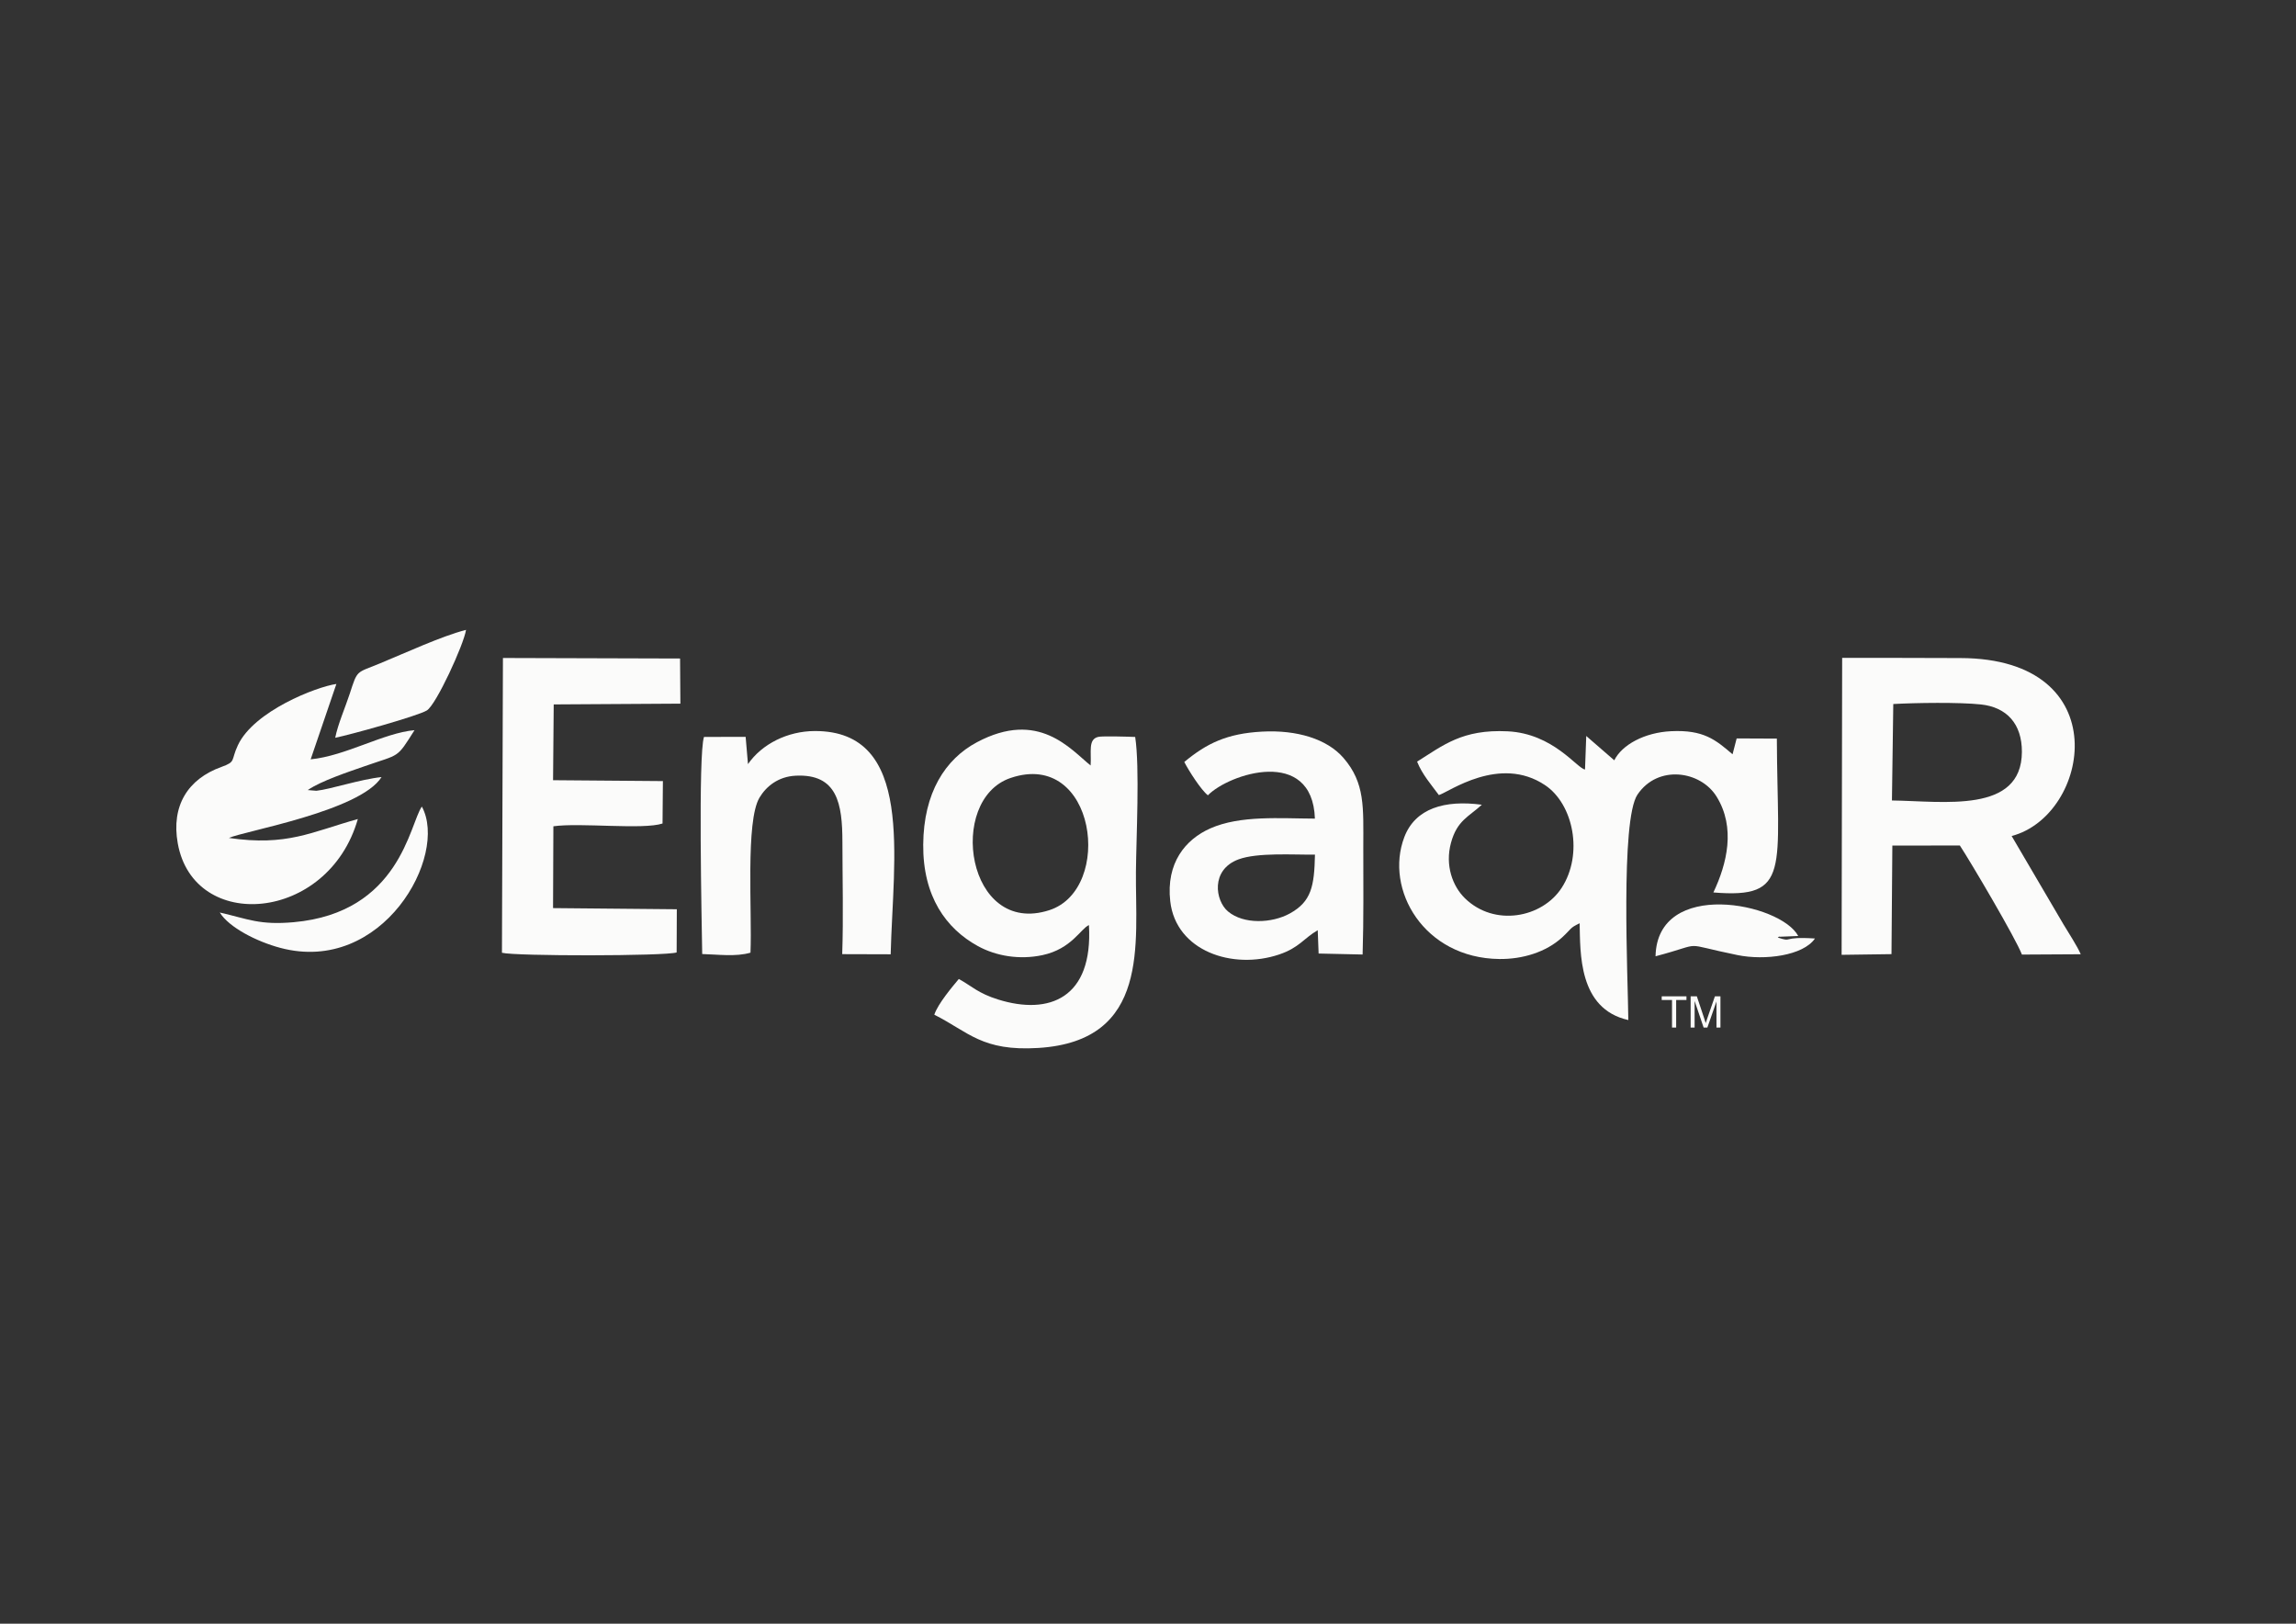 <?xml version="1.0" encoding="UTF-8"?>
<!DOCTYPE svg PUBLIC "-//W3C//DTD SVG 1.0//EN" "http://www.w3.org/TR/2001/REC-SVG-20010904/DTD/svg10.dtd">
<!-- Creator: CorelDRAW -->
<svg xmlns="http://www.w3.org/2000/svg" xml:space="preserve" width="297mm" height="210mm" version="1.0" style="shape-rendering:geometricPrecision; text-rendering:geometricPrecision; image-rendering:optimizeQuality; fill-rule:evenodd; clip-rule:evenodd"
viewBox="0 0 29700 21000"
 xmlns:xlink="http://www.w3.org/1999/xlink"
 xmlns:xodm="http://www.corel.com/coreldraw/odm/2003">
 <rect x="0" y="0" width="29700" height="21000" fill="#333333" stroke="none"/>
 <defs>
  <style type="text/css">
   <![CDATA[
    .fil0 {fill:#FBFBFA}
    .fil1 {fill:#FBFBFA;fill-rule:nonzero}
   ]]>
  </style>
 </defs>
 <g id="Layer_x0020_1">
  <path class="fil0" d="M14085.95 11964.56c55.13,945.74 -513.45,1168.7 -1174.54,962.49 -260.4,-81.23 -339.27,-172.5 -508.62,-265.64 -78.89,94.57 -269.92,319.23 -317.1,462.04 444.6,223.91 616.46,475.85 1347,430.1 1451.04,-90.87 1253.32,-1360.82 1261.17,-2276.73 3.8,-444.09 50.94,-1351.95 -9.64,-1745.46 -76.29,-3.7 -415.09,-12.94 -472.22,-1.98 -141.47,27.15 -92.27,194.91 -104.2,371.11 -259.62,-208.35 -672.57,-726.29 -1471.25,-300.46 -410.55,218.89 -689.28,654.25 -694.29,1323.77 -5.02,671.69 296.59,1086.98 706.55,1312.06 235.23,129.15 537.53,180.81 836,117.25 375.73,-80.02 496.21,-343.87 601.14,-388.55zm-1013.49 -1902.8c-829.4,280.8 -567.74,2055.78 501.07,1709.89 837.95,-271.17 602.57,-2083.53 -501.07,-1709.89z"/>
  <path class="fil0" d="M23822.34 12349.1l645.09 -8.88 11.12 -1403.96 873.12 -1.29c144.25,219.49 725.95,1206.3 802.92,1410.89l760.57 -4.26c-41.72,-101 -159.95,-280.21 -223.53,-387.45l-669.88 -1141.82c1015.21,-266.19 1374.76,-2297.23 -663.71,-2301.43 -509.29,-1.05 -1019.58,-3.78 -1528.75,-2.07l-6.95 3840.27zm650.96 -1996.32c666.99,8.53 1677.79,173.59 1681.02,-628.25 1.46,-362.96 -196.33,-577.98 -529.91,-613.63 -280.63,-30 -843.76,-21.69 -1133.76,-5.52l-17.35 1247.4z"/>
  <path class="fil0" d="M18330.95 9850.27c64.96,165.3 187.71,304.31 281.65,432.72 127.06,-37.69 785.4,-522.55 1374.25,-127.9 366.91,245.9 496.63,892.85 213.98,1327.94 -251.76,387.54 -869.44,508.1 -1251.96,133.78 -155.83,-152.5 -260,-422.4 -179.26,-717.52 79.23,-289.57 229.16,-334.87 398.96,-491.43 -480.74,-64.2 -860.87,46.16 -1002.81,418.34 -258.12,676.8 252.53,1566.01 1229.21,1577.04 300.5,3.39 603.61,-88.73 811.58,-278.98 125.28,-114.6 93.83,-120.35 226.86,-183.32 9.59,376.81 -19.39,1107.3 629.87,1251.74 -4.9,-540.15 -103.72,-2587.28 118.77,-2916.5 263.62,-390.07 815.05,-308.33 1022.54,25.84 248.57,400.31 136.35,866.7 -41.18,1240.33 1006.47,83.06 828.19,-289.08 821.1,-1989.75l-519.95 -2.3 -53.08 205.11c-220.47,-188.89 -375.33,-318.57 -794.89,-298.57 -342.58,16.32 -635.73,175.32 -735.09,376.44l-362.62 -314.52 -15.87 433.43c-103.4,-13.37 -408.78,-464.99 -1001.19,-493.89 -587.01,-28.63 -834.37,182.02 -1170.87,391.97z"/>
  <path class="fil0" d="M15319.41 9854.88c58.34,114.07 215.22,360.12 305.2,431.05 271.78,-278.67 1352.37,-634.22 1384.37,301.48 -449.73,-1.58 -964.36,-45.35 -1352.55,126.33 -323.8,143.21 -574.41,448.7 -518.64,942.55 72.74,644.1 807.24,891.53 1409.14,688.19 259.51,-87.67 314.05,-206.22 498.61,-313.89l11.4 301.81 569.17 12.57c14.81,-464.87 8.52,-930.23 8.88,-1385.72 0.4,-516.47 25.5,-832.19 -257.54,-1158.11 -211.37,-243.38 -600.74,-363.54 -1053.35,-338.79 -449.48,24.59 -711.3,148.89 -1004.69,392.53zm1690.31 1198.46c-282.8,3.04 -743.33,-29.36 -988.39,61.13 -363.89,134.38 -301.81,534.85 -136.9,673.2 203.55,170.76 570.15,153.76 800.45,26.53 278.06,-153.61 316.4,-350.44 324.84,-760.86z"/>
  <path class="fil0" d="M6493 12322.54c171.49,44.87 2112.28,44 2259.73,-4.23l2.33 -558.61 -1601.07 -14.88 4.27 -1058.08c345.69,-49.5 1160.88,47.39 1412.04,-36.01l4.69 -548.61 -1420.82 -11.44 8.41 -980.13 1638.58 -9.99 -4.08 -583.74 -2291.3 -6.8 -12.78 3812.52z"/>
  <path class="fil0" d="M4628.82 10592.9c-605.91,169.1 -914.8,353.66 -1667.82,244.68 182.51,-86.63 1697.66,-345.44 1974.48,-787.53 -281.34,30.26 -657.43,157.34 -843.04,177.31l-111.48 -9.12c171.54,-118.69 533.85,-237.98 741.53,-310.52 456.91,-159.58 403.81,-91.49 639.7,-464.34 -400.76,35.83 -890.6,333.12 -1343.57,377.28l332.7 -974.8c-259.11,36.92 -1066.41,350.05 -1274.03,792.25 -94.23,200.71 -19.9,211.62 -212.71,280.71 -434.12,155.55 -651.91,502.82 -565.29,987.8 207.34,1160.83 1947.65,1021.53 2329.53,-313.72z"/>
  <path class="fil0" d="M9675.45 9882.52l-30.17 -352.38 -538.64 0.62c-76.87,222.84 -29.42,2400.35 -23.27,2808.19 198.95,4.91 436.57,38.19 624.48,-17.74 22.55,-528.91 -66.05,-1698.01 116.28,-2004.74 87.11,-146.53 243.44,-272.57 466.56,-283.98 541.79,-27.73 605.64,363.9 606.26,856.17 0.61,479.52 13.58,974.06 -2.52,1451.72l626.92 1.86c30.2,-1242.96 314.02,-2892.47 -983.1,-2887.48 -348.61,1.35 -681.48,165.83 -862.8,427.76z"/>
  <path class="fil0" d="M2842.79 11801.82c120.5,193.94 478.74,376.57 784.29,457.64 1321.15,350.55 2176.85,-1190.8 1829.77,-1827.74 -159.21,226.06 -282.37,1372.25 -1657.08,1495.39 -442.77,39.67 -588.86,-40.93 -956.98,-125.29z"/>
  <path class="fil0" d="M4336.29 9541.81c186.58,-36.78 1065.49,-280.53 1185.13,-353.31 120.51,-73.31 477.36,-850.27 507.08,-1042.18 -316.01,80.74 -790.52,300.61 -1115.76,434.52 -309.42,127.39 -285.97,76.61 -388.13,390.16 -56.52,173.47 -154.48,397.28 -188.32,570.81z"/>
  <path class="fil0" d="M21415.16 12367.85c671.48,-176.39 286.69,-172.48 1062.51,-14.98 349.1,70.87 847.88,7.97 999.76,-214.89 -441.51,-29.6 -278.29,55.34 -480.78,-12.53 6.91,-4.76 18.91,-17.72 23,-10.24l241.29 -9.54c-225.45,-427.36 -1823.89,-747.82 -1845.78,262.18z"/>
  <path class="fil1" d="M21628.4 13290.07l0 -356.73 -133.21 0 0 -47.41 320.04 0 0 47.41 -133.21 0 0 356.73 -53.62 0zm240.92 0l0 -404.14 80.15 0 95.58 286.08c8.84,26.62 15.24,46.56 19.29,59.83 4.61,-14.68 11.85,-36.31 21.63,-64.82l97.28 -281.09 71.59 0 0 404.14 -51.37 0 0 -338.1 -117.97 338.1 -48.16 0 -116.65 -344.31 0 344.31 -51.37 0z"/>
 </g>
</svg>
